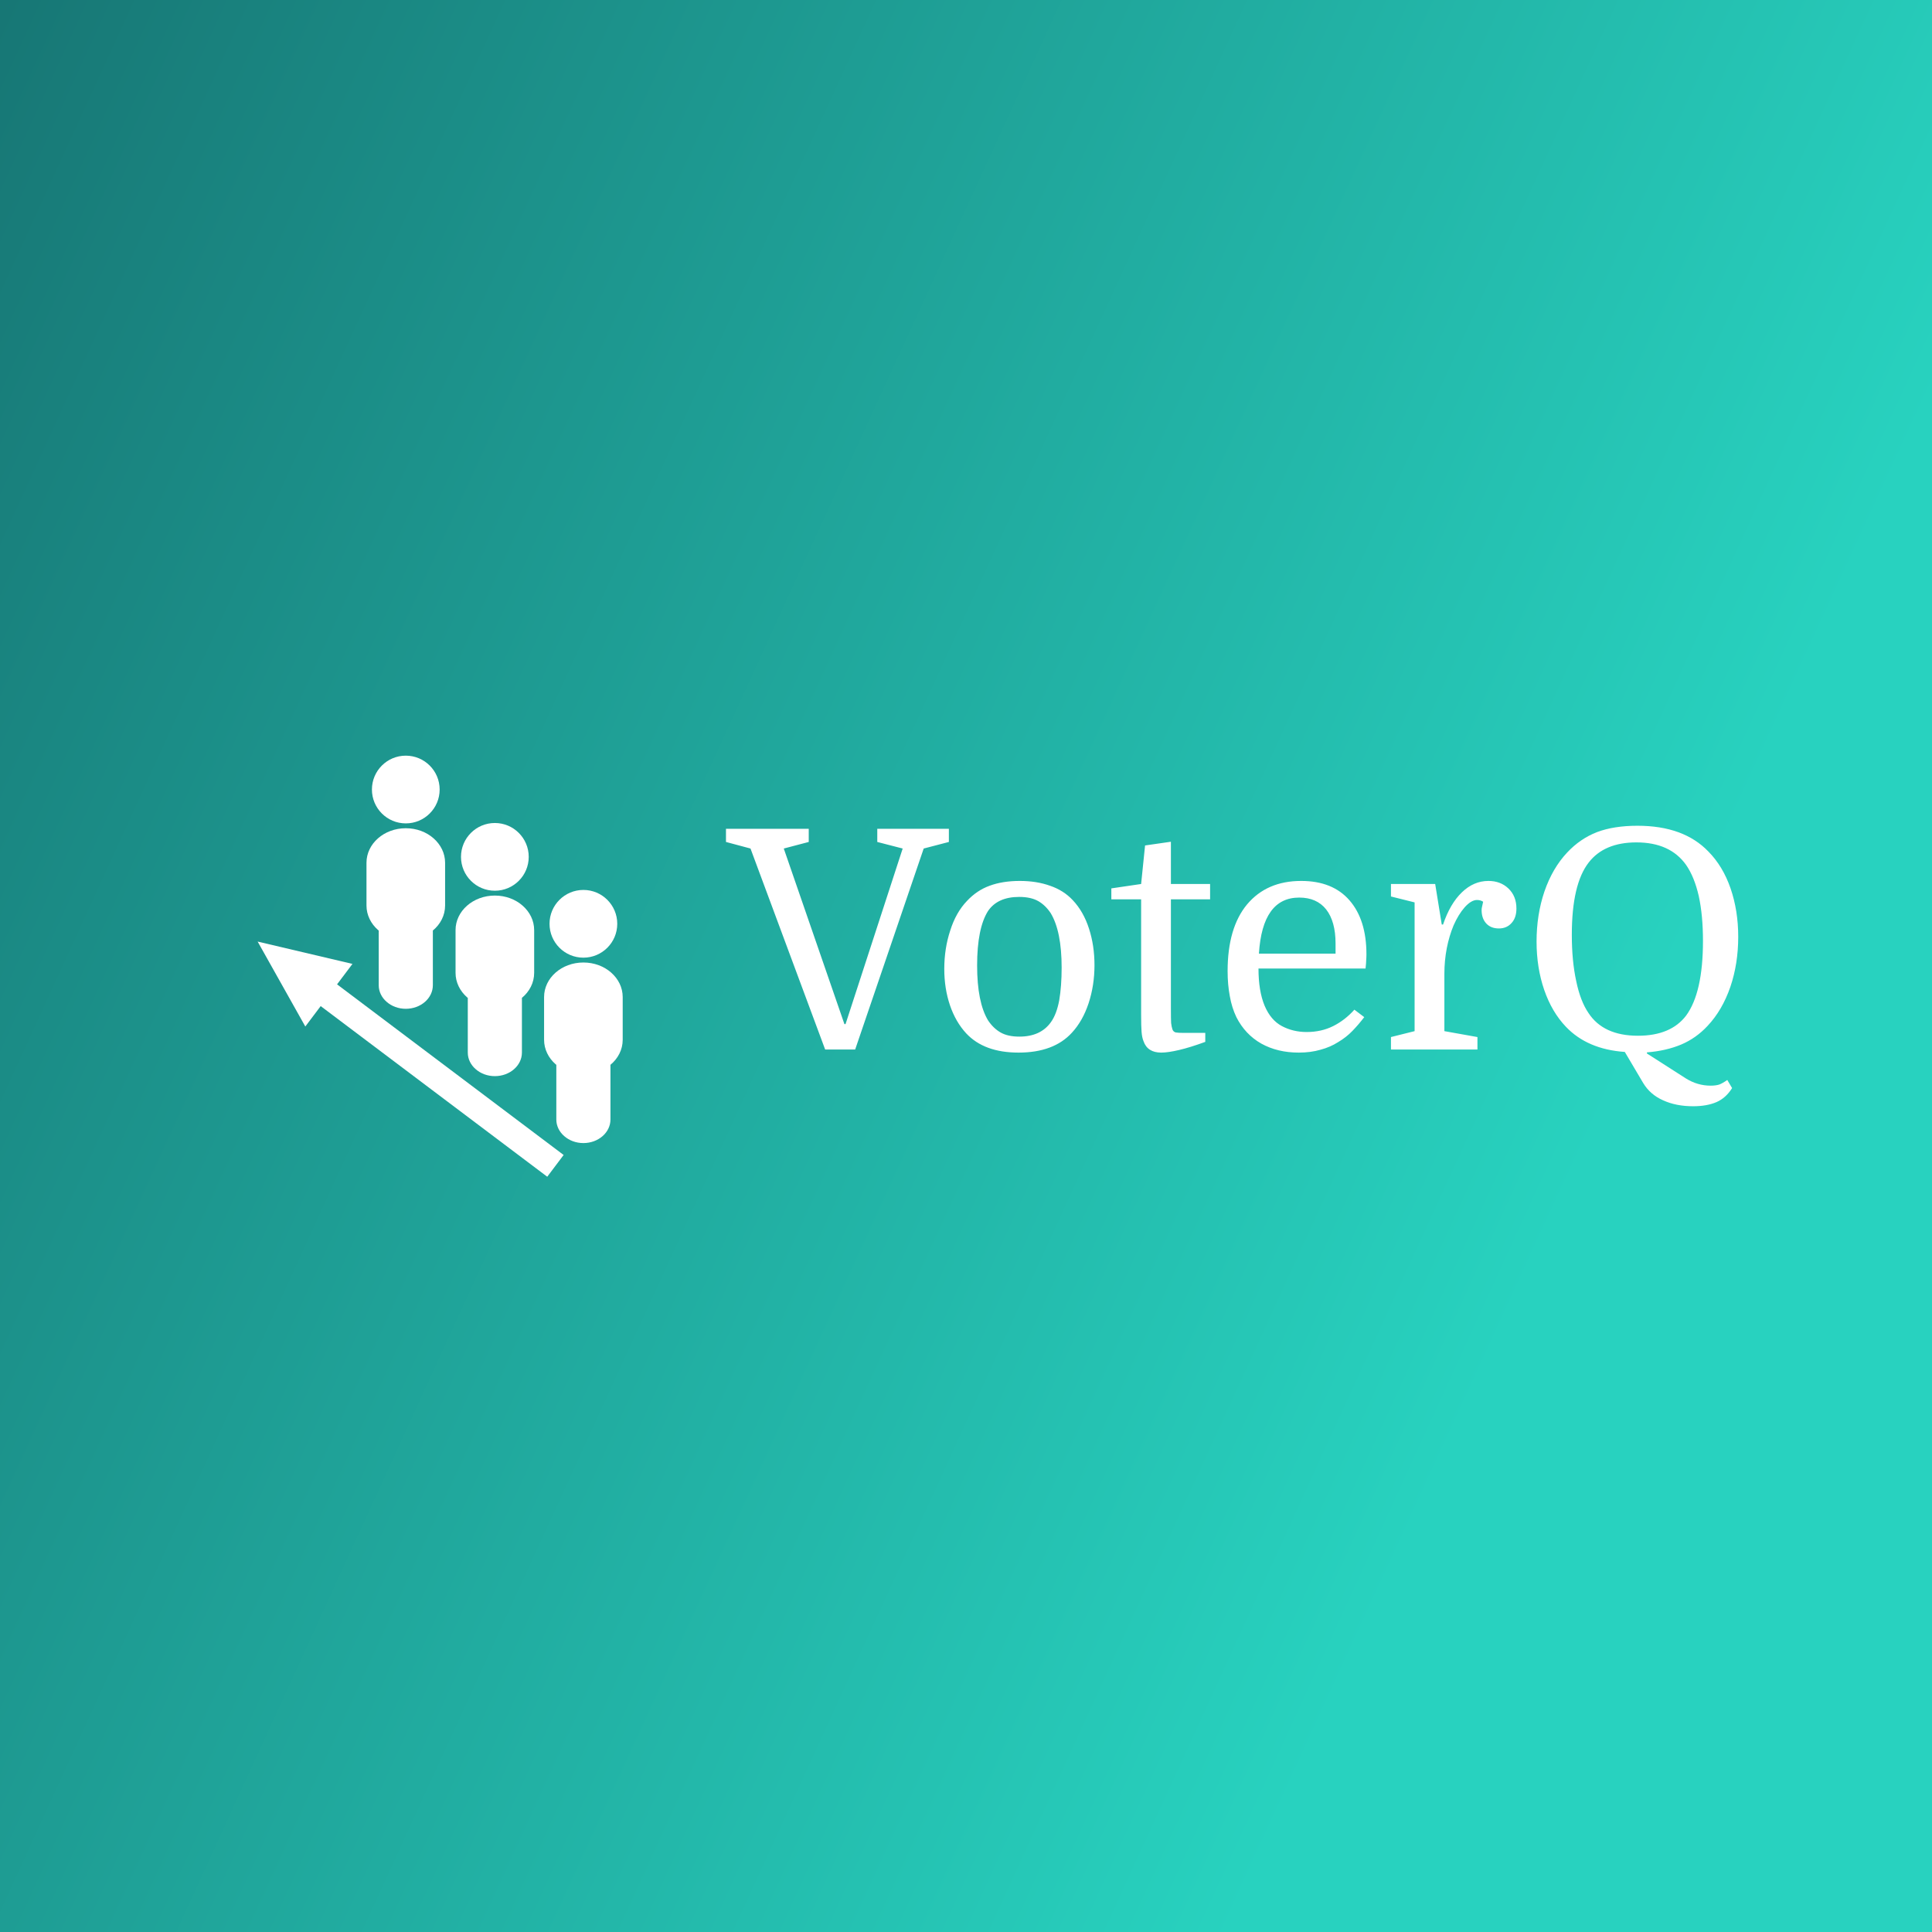 <svg data-v-1084b650="" xmlns="http://www.w3.org/2000/svg" viewBox="0 0 300 300"><rect x="0" y="0" width="300" height="300" fill="#333333" stroke="none"/><!----> <linearGradient data-v-1084b650="" gradientTransform="rotate(25)" id="518eafb5-9bb2-b41d-6377-afd0ad2b8a8c" x1="0%" y1="0%" x2="100%" y2="0%"><stop data-v-1084b650="" offset="0%" style="stop-color: rgb(23, 119, 117); stop-opacity: 1;"></stop> <stop data-v-1084b650="" offset="100%" style="stop-color: rgb(40, 210, 191); stop-opacity: 1;"></stop></linearGradient> <rect data-v-1084b650="" fill="url(#518eafb5-9bb2-b41d-6377-afd0ad2b8a8c)" x="0" y="0" width="300px" height="300px" class="logo-background-square"></rect> <!----> <g data-v-1084b650="" id="2921bb9b-8226-a12e-8071-f84267b3701d" fill="#ffffff" transform="matrix(3.4,0,0,3.4,113.171,120.131)"><path d="M2.51 3.42L5.28 11.44L5.33 11.44L7.94 3.42L6.78 3.12L6.78 2.52L10.05 2.52L10.05 3.12L8.90 3.42L5.77 12.60L4.40 12.60L0.99 3.42L-0.13 3.12L-0.13 2.52L3.65 2.52L3.65 3.12L2.51 3.42ZM16.70 8.75L16.70 8.75L16.70 8.75Q16.70 9.67 16.43 10.49L16.43 10.49L16.43 10.49Q16.16 11.30 15.67 11.83L15.67 11.83L15.67 11.83Q14.84 12.74 13.23 12.74L13.23 12.74L13.23 12.74Q11.66 12.74 10.84 11.86L10.84 11.86L10.84 11.86Q10.36 11.34 10.10 10.58L10.10 10.58L10.10 10.58Q9.84 9.81 9.84 8.92L9.84 8.92L9.84 8.92Q9.84 7.99 10.11 7.17L10.11 7.17L10.11 7.17Q10.37 6.34 10.88 5.81L10.88 5.81L10.88 5.81Q11.33 5.33 11.91 5.12L11.91 5.12L11.91 5.12Q12.50 4.90 13.29 4.90L13.29 4.90L13.29 4.90Q14.06 4.90 14.67 5.12L14.67 5.12L14.67 5.12Q15.29 5.33 15.71 5.78L15.71 5.78L15.71 5.78Q16.20 6.30 16.45 7.08L16.45 7.08L16.45 7.08Q16.70 7.85 16.70 8.75ZM11.34 8.76L11.34 8.76L11.34 8.76Q11.34 10.44 11.84 11.27L11.84 11.27L11.84 11.27Q12.08 11.63 12.41 11.82L12.41 11.82L12.41 11.82Q12.74 12.01 13.27 12.01L13.27 12.01L13.27 12.01Q14.24 12.01 14.71 11.35L14.71 11.35L14.71 11.35Q14.97 10.99 15.09 10.35L15.09 10.35L15.09 10.35Q15.20 9.70 15.20 8.86L15.20 8.86L15.20 8.86Q15.20 7.20 14.70 6.37L14.70 6.37L14.70 6.37Q14.46 6.01 14.13 5.82L14.13 5.82L14.13 5.82Q13.79 5.63 13.26 5.63L13.26 5.63L13.26 5.63Q12.28 5.63 11.84 6.27L11.84 6.27L11.84 6.27Q11.34 7.06 11.34 8.76ZM17.47 5.74L17.47 5.24L18.83 5.04L19.01 3.28L20.19 3.11L20.19 5.04L21.98 5.04L21.98 5.74L20.19 5.74L20.19 10.74L20.19 10.74Q20.19 11.21 20.20 11.39L20.20 11.39L20.20 11.39Q20.22 11.56 20.26 11.68L20.26 11.68L20.26 11.68Q20.30 11.79 20.41 11.82L20.41 11.82L20.41 11.82Q20.52 11.84 20.78 11.84L20.78 11.84L21.76 11.84L21.76 12.25L21.76 12.25Q21.08 12.50 20.57 12.62L20.57 12.62L20.57 12.62Q20.06 12.74 19.75 12.74L19.75 12.74L19.75 12.74Q19.12 12.74 18.94 12.22L18.94 12.22L18.94 12.22Q18.87 12.05 18.85 11.79L18.85 11.79L18.85 11.79Q18.83 11.54 18.83 11.00L18.83 11.00L18.83 5.74L17.47 5.74ZM29.08 8.90L24.19 8.90L24.19 8.90Q24.19 9.93 24.47 10.60L24.47 10.60L24.47 10.60Q24.75 11.26 25.26 11.53L25.26 11.53L25.26 11.53Q25.77 11.80 26.39 11.80L26.39 11.80L26.39 11.80Q27.06 11.80 27.60 11.53L27.60 11.53L27.60 11.53Q28.14 11.26 28.57 10.78L28.57 10.78L29.02 11.12L29.02 11.12Q28.77 11.45 28.48 11.75L28.48 11.75L28.48 11.75Q28.20 12.04 27.83 12.26L27.83 12.26L27.83 12.26Q27.47 12.49 27.02 12.61L27.02 12.61L27.02 12.61Q26.57 12.74 26.03 12.74L26.03 12.74L26.03 12.74Q25.06 12.74 24.32 12.33L24.32 12.33L24.32 12.33Q23.58 11.91 23.18 11.12L23.18 11.12L23.18 11.12Q22.97 10.68 22.88 10.16L22.88 10.16L22.88 10.16Q22.78 9.63 22.78 9.02L22.78 9.02L22.78 9.02Q22.78 7.04 23.67 5.97L23.67 5.97L23.67 5.97Q24.57 4.90 26.14 4.90L26.14 4.90L26.14 4.90Q27.58 4.90 28.35 5.79L28.35 5.79L28.35 5.79Q29.12 6.68 29.12 8.25L29.12 8.25L29.12 8.25Q29.12 8.39 29.11 8.50L29.11 8.50L29.11 8.50Q29.11 8.62 29.08 8.90L29.08 8.90ZM26.05 5.66L26.05 5.66L26.05 5.66Q24.37 5.66 24.21 8.22L24.21 8.22L27.71 8.22L27.71 7.76L27.71 7.76Q27.71 6.75 27.28 6.20L27.28 6.20L27.28 6.20Q26.85 5.66 26.05 5.66ZM34.45 5.85L34.45 5.85L34.45 5.85Q34.33 5.77 34.17 5.77L34.17 5.77L34.17 5.77Q33.91 5.77 33.61 6.10L33.61 6.10L33.61 6.10Q33.32 6.43 33.10 6.93L33.10 6.93L33.10 6.93Q32.90 7.41 32.79 7.97L32.79 7.97L32.79 7.97Q32.68 8.54 32.68 9.14L32.68 9.14L32.68 11.76L34.19 12.03L34.19 12.60L30.24 12.60L30.24 12.03L31.32 11.76L31.32 5.88L30.24 5.61L30.24 5.04L32.26 5.04L32.56 6.89L32.62 6.89L32.62 6.89Q32.94 5.94 33.48 5.42L33.48 5.42L33.48 5.42Q34.02 4.90 34.69 4.90L34.69 4.90L34.69 4.90Q35.24 4.90 35.60 5.24L35.60 5.24L35.60 5.24Q35.97 5.59 35.97 6.16L35.97 6.16L35.97 6.16Q35.97 6.58 35.75 6.82L35.75 6.82L35.75 6.82Q35.53 7.07 35.17 7.07L35.17 7.07L35.17 7.07Q34.80 7.07 34.59 6.84L34.59 6.84L34.59 6.84Q34.38 6.61 34.38 6.23L34.38 6.23L34.38 6.23Q34.38 6.15 34.40 6.08L34.40 6.08L34.40 6.08Q34.41 6.01 34.45 5.85ZM46.10 7.45L46.10 7.45L46.10 7.45Q46.10 8.68 45.74 9.74L45.74 9.74L45.74 9.74Q45.37 10.81 44.70 11.52L44.70 11.52L44.70 11.52Q44.18 12.08 43.50 12.37L43.50 12.37L43.50 12.37Q42.81 12.66 41.93 12.73L41.93 12.73L41.93 12.78L43.71 13.92L43.71 13.92Q44.24 14.25 44.84 14.25L44.84 14.25L44.84 14.25Q45.07 14.25 45.23 14.20L45.23 14.20L45.23 14.20Q45.39 14.14 45.60 13.99L45.60 13.99L45.82 14.36L45.82 14.36Q45.54 14.81 45.11 15.00L45.11 15.00L45.11 15.00Q44.67 15.19 44.04 15.19L44.04 15.19L44.04 15.19Q43.26 15.19 42.67 14.92L42.67 14.92L42.67 14.92Q42.08 14.66 41.76 14.13L41.76 14.13L40.92 12.71L40.92 12.71Q39.21 12.59 38.23 11.56L38.23 11.56L38.23 11.56Q37.59 10.89 37.24 9.88L37.24 9.88L37.24 9.88Q36.89 8.86 36.89 7.67L36.89 7.67L36.89 7.67Q36.89 6.44 37.25 5.38L37.25 5.38L37.25 5.38Q37.62 4.31 38.29 3.60L38.29 3.60L38.29 3.60Q38.88 2.97 39.65 2.67L39.65 2.67L39.65 2.67Q40.42 2.38 41.50 2.38L41.50 2.38L41.50 2.38Q43.61 2.38 44.74 3.56L44.74 3.56L44.74 3.56Q45.40 4.23 45.75 5.24L45.75 5.24L45.75 5.24Q46.10 6.26 46.10 7.45ZM38.50 7.36L38.50 7.36L38.50 7.36Q38.50 8.55 38.70 9.47L38.70 9.47L38.70 9.47Q38.89 10.39 39.26 10.93L39.26 10.93L39.26 10.93Q39.94 11.97 41.52 11.97L41.52 11.97L41.52 11.97Q43.02 11.97 43.72 11.05L43.72 11.05L43.72 11.05Q44.49 10.00 44.49 7.64L44.49 7.64L44.49 7.64Q44.49 6.48 44.30 5.60L44.30 5.60L44.30 5.60Q44.10 4.72 43.72 4.17L43.72 4.17L43.72 4.17Q42.99 3.14 41.45 3.14L41.45 3.14L41.45 3.14Q39.98 3.14 39.27 4.06L39.27 4.06L39.27 4.06Q38.50 5.05 38.50 7.36Z"></path></g> <!----> <g data-v-1084b650="" id="63c00748-9150-cba5-6c11-91a27fb254c1" stroke="none" fill="#ffffff" transform="matrix(0.256,0,0,0.256,29.95,111.63)"><svg xmlns="http://www.w3.org/2000/svg" xmlns:xlink="http://www.w3.org/1999/xlink" version="1.1" x="0px" y="0px" viewBox="0 0 100 100" enable-background="new 0 0 100 100" xml:space="preserve"><g><circle cx="78.957" cy="41.429" r="6.847"></circle><path d="M86.904,56.242v8.641c0,1.99-0.949,3.794-2.476,5.055v11.059c0,2.638-2.452,4.766-5.472,4.766   c-1.504,0-2.88-0.532-3.864-1.4c-0.995-0.856-1.608-2.048-1.608-3.366V69.938c-0.046-0.035-0.104-0.069-0.15-0.116   c-1.434-1.261-2.325-3.019-2.325-4.94v-8.641c0-3.864,3.551-6.987,7.947-6.987c2.198,0,4.188,0.775,5.622,2.047   C86.013,52.563,86.904,54.31,86.904,56.242z"></path><circle cx="61.057" cy="27.895" r="6.847"></circle><path d="M69.004,42.708v8.641c0,1.99-0.949,3.794-2.476,5.055v11.059c0,2.638-2.452,4.766-5.472,4.766   c-1.504,0-2.88-0.532-3.864-1.4c-0.995-0.856-1.608-2.048-1.608-3.366V56.404c-0.046-0.035-0.104-0.069-0.15-0.116   c-1.434-1.261-2.325-3.019-2.325-4.94v-8.641c0-3.864,3.551-6.987,7.947-6.987c2.198,0,4.188,0.775,5.622,2.047   C68.114,39.029,69.004,40.776,69.004,42.708z"></path><circle cx="43.048" cy="14.28" r="6.847"></circle><path d="M50.996,29.093v8.641c0,1.99-0.949,3.794-2.476,5.055v11.059c0,2.638-2.452,4.766-5.472,4.766   c-1.504,0-2.88-0.532-3.864-1.4c-0.995-0.856-1.608-2.048-1.608-3.366V42.79c-0.046-0.035-0.104-0.069-0.15-0.116   c-1.434-1.261-2.325-3.019-2.325-4.94v-8.641c0-3.864,3.551-6.987,7.947-6.987c2.198,0,4.188,0.775,5.622,2.047   C50.105,25.415,50.996,27.161,50.996,29.093z"></path><polygon points="32.266,49.538 29.153,53.671 74.961,88.17 71.649,92.567 25.842,58.068 22.733,62.195 13.096,45.023  "></polygon></g></svg></g></svg>